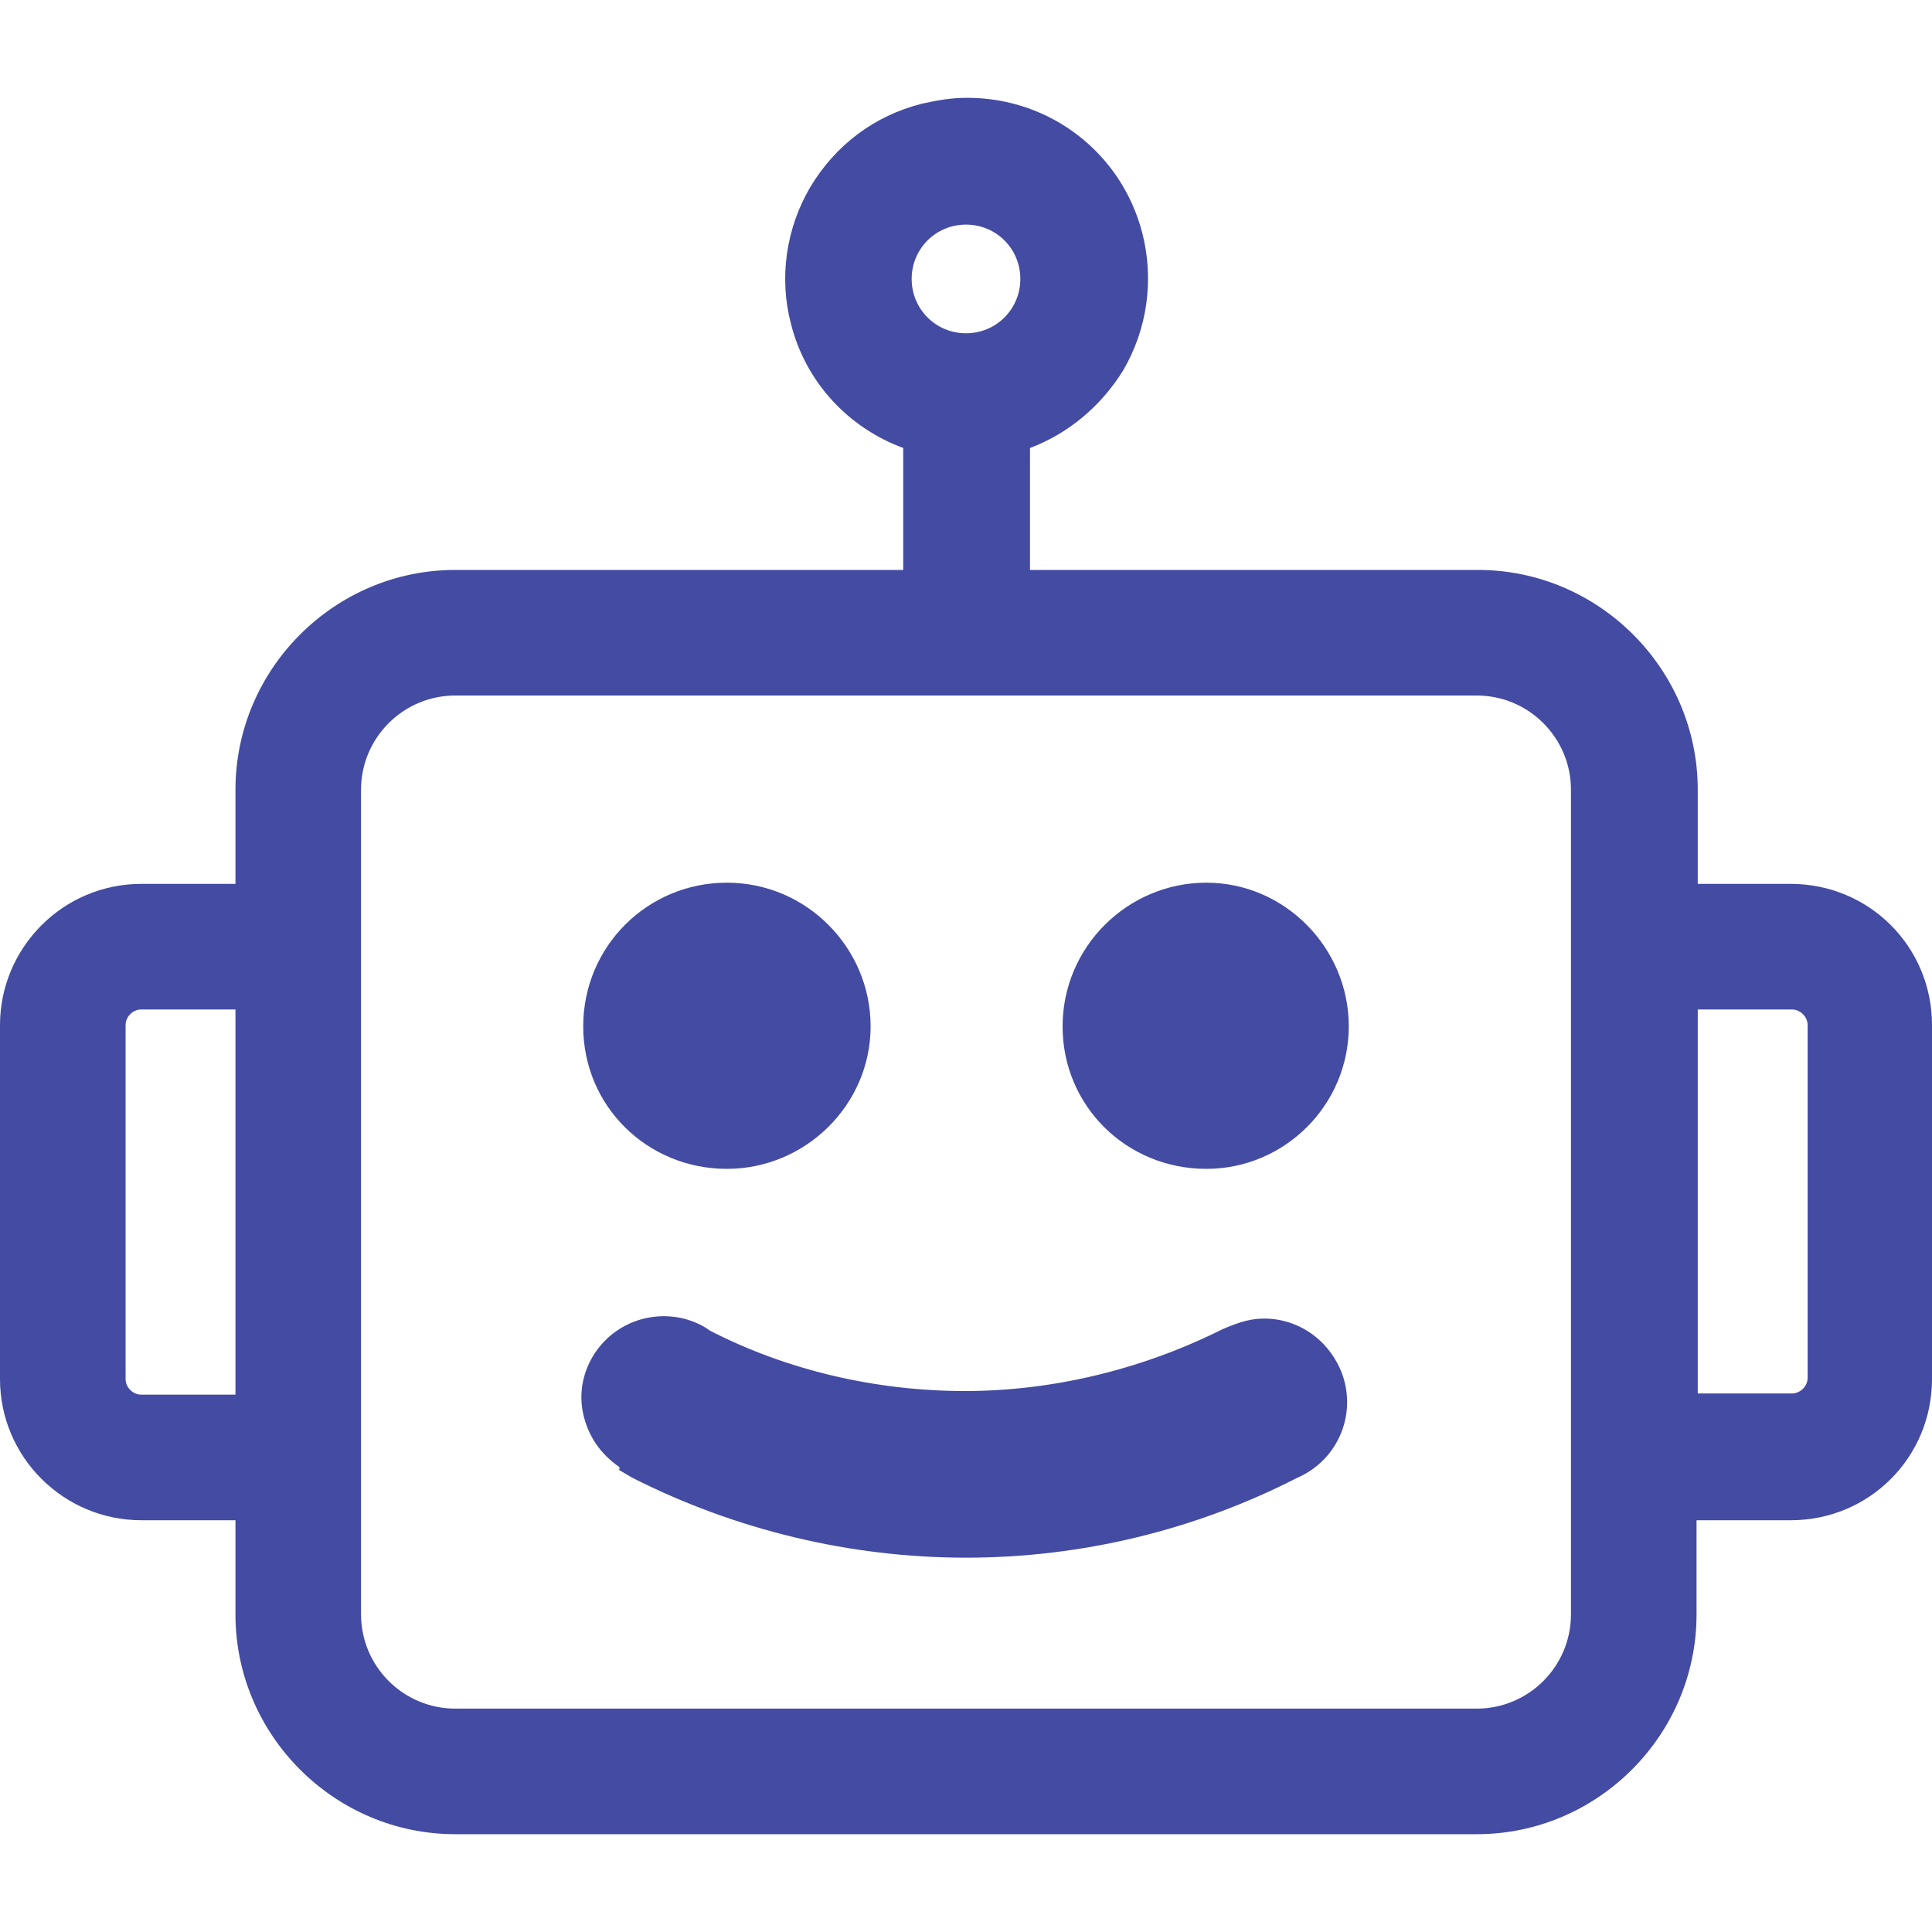 <?xml version="1.0" encoding="UTF-8"?><svg id="Layer_1" xmlns="http://www.w3.org/2000/svg" viewBox="0 0 16 16"><defs><style>.cls-1{fill:none;}.cls-2{fill:#434BA2;}</style></defs><polygon class="cls-1" points="1.9 11.26 1.9 8.55 1.41 8.55 1.41 11.24 1.9 11.26"/><path class="cls-2" d="M5.12,12.17l.12.07c.85.43,1.8.66,2.76.66s1.9-.23,2.74-.66c.35-.15.51-.55.36-.9-.11-.25-.35-.42-.63-.42-.1,0-.19.02-.35.09-.66.33-1.4.51-2.13.51s-1.47-.17-2.11-.5c-.11-.08-.25-.12-.38-.12-.23,0-.44.11-.57.3-.1.15-.14.33-.1.51s.14.33.3.44v.02h0Z"/><path class="cls-2" d="M14.84,7.32h-.78v-.78c0-1-.82-1.82-1.82-1.82h-3.71v-1.01c.32-.12.59-.35.77-.64.2-.34.26-.75.16-1.14-.17-.66-.76-1.12-1.45-1.12-.13,0-.25.02-.38.05-.39.1-.71.34-.92.69-.2.34-.26.75-.16,1.13.12.48.47.86.93,1.03v1.01h-3.71c-1,0-1.82.82-1.82,1.82v.78h-.78C.52,7.32,0,7.85,0,8.49v2.93C0,12.07.53,12.59,1.17,12.59h.78v.78c0,1,.82,1.82,1.82,1.82h8.46c1,0,1.82-.82,1.82-1.82v-.78h.78c.65,0,1.17-.52,1.17-1.17v-2.93c0-.65-.52-1.17-1.17-1.17h.02-.01ZM14.06,8.36h.78c.07,0,.13.06.13.13v2.92c0,.07-.06.13-.13.13h-.78v-3.18ZM7.55,2.31c0-.25.2-.45.45-.45s.45.2.45.45-.2.45-.45.45-.45-.2-.45-.45ZM2.99,6.54c0-.43.35-.78.78-.78h8.46c.43,0,.78.35.78.78v6.83c0,.43-.35.78-.78.78H3.77c-.43,0-.78-.35-.78-.78v-6.83ZM1.04,8.49c0-.07.06-.13.13-.13h.78v3.19h-.78c-.07,0-.13-.06-.13-.13,0,0,0-2.93,0-2.93Z"/><path class="cls-2" d="M6.02,9.68c.65,0,1.19-.53,1.19-1.18s-.53-1.19-1.19-1.19-1.19.53-1.19,1.19.53,1.18,1.19,1.18Z"/><path class="cls-2" d="M9.99,9.68c.65,0,1.18-.53,1.18-1.18s-.53-1.19-1.18-1.19-1.19.53-1.19,1.19.53,1.18,1.19,1.18Z"/></svg>